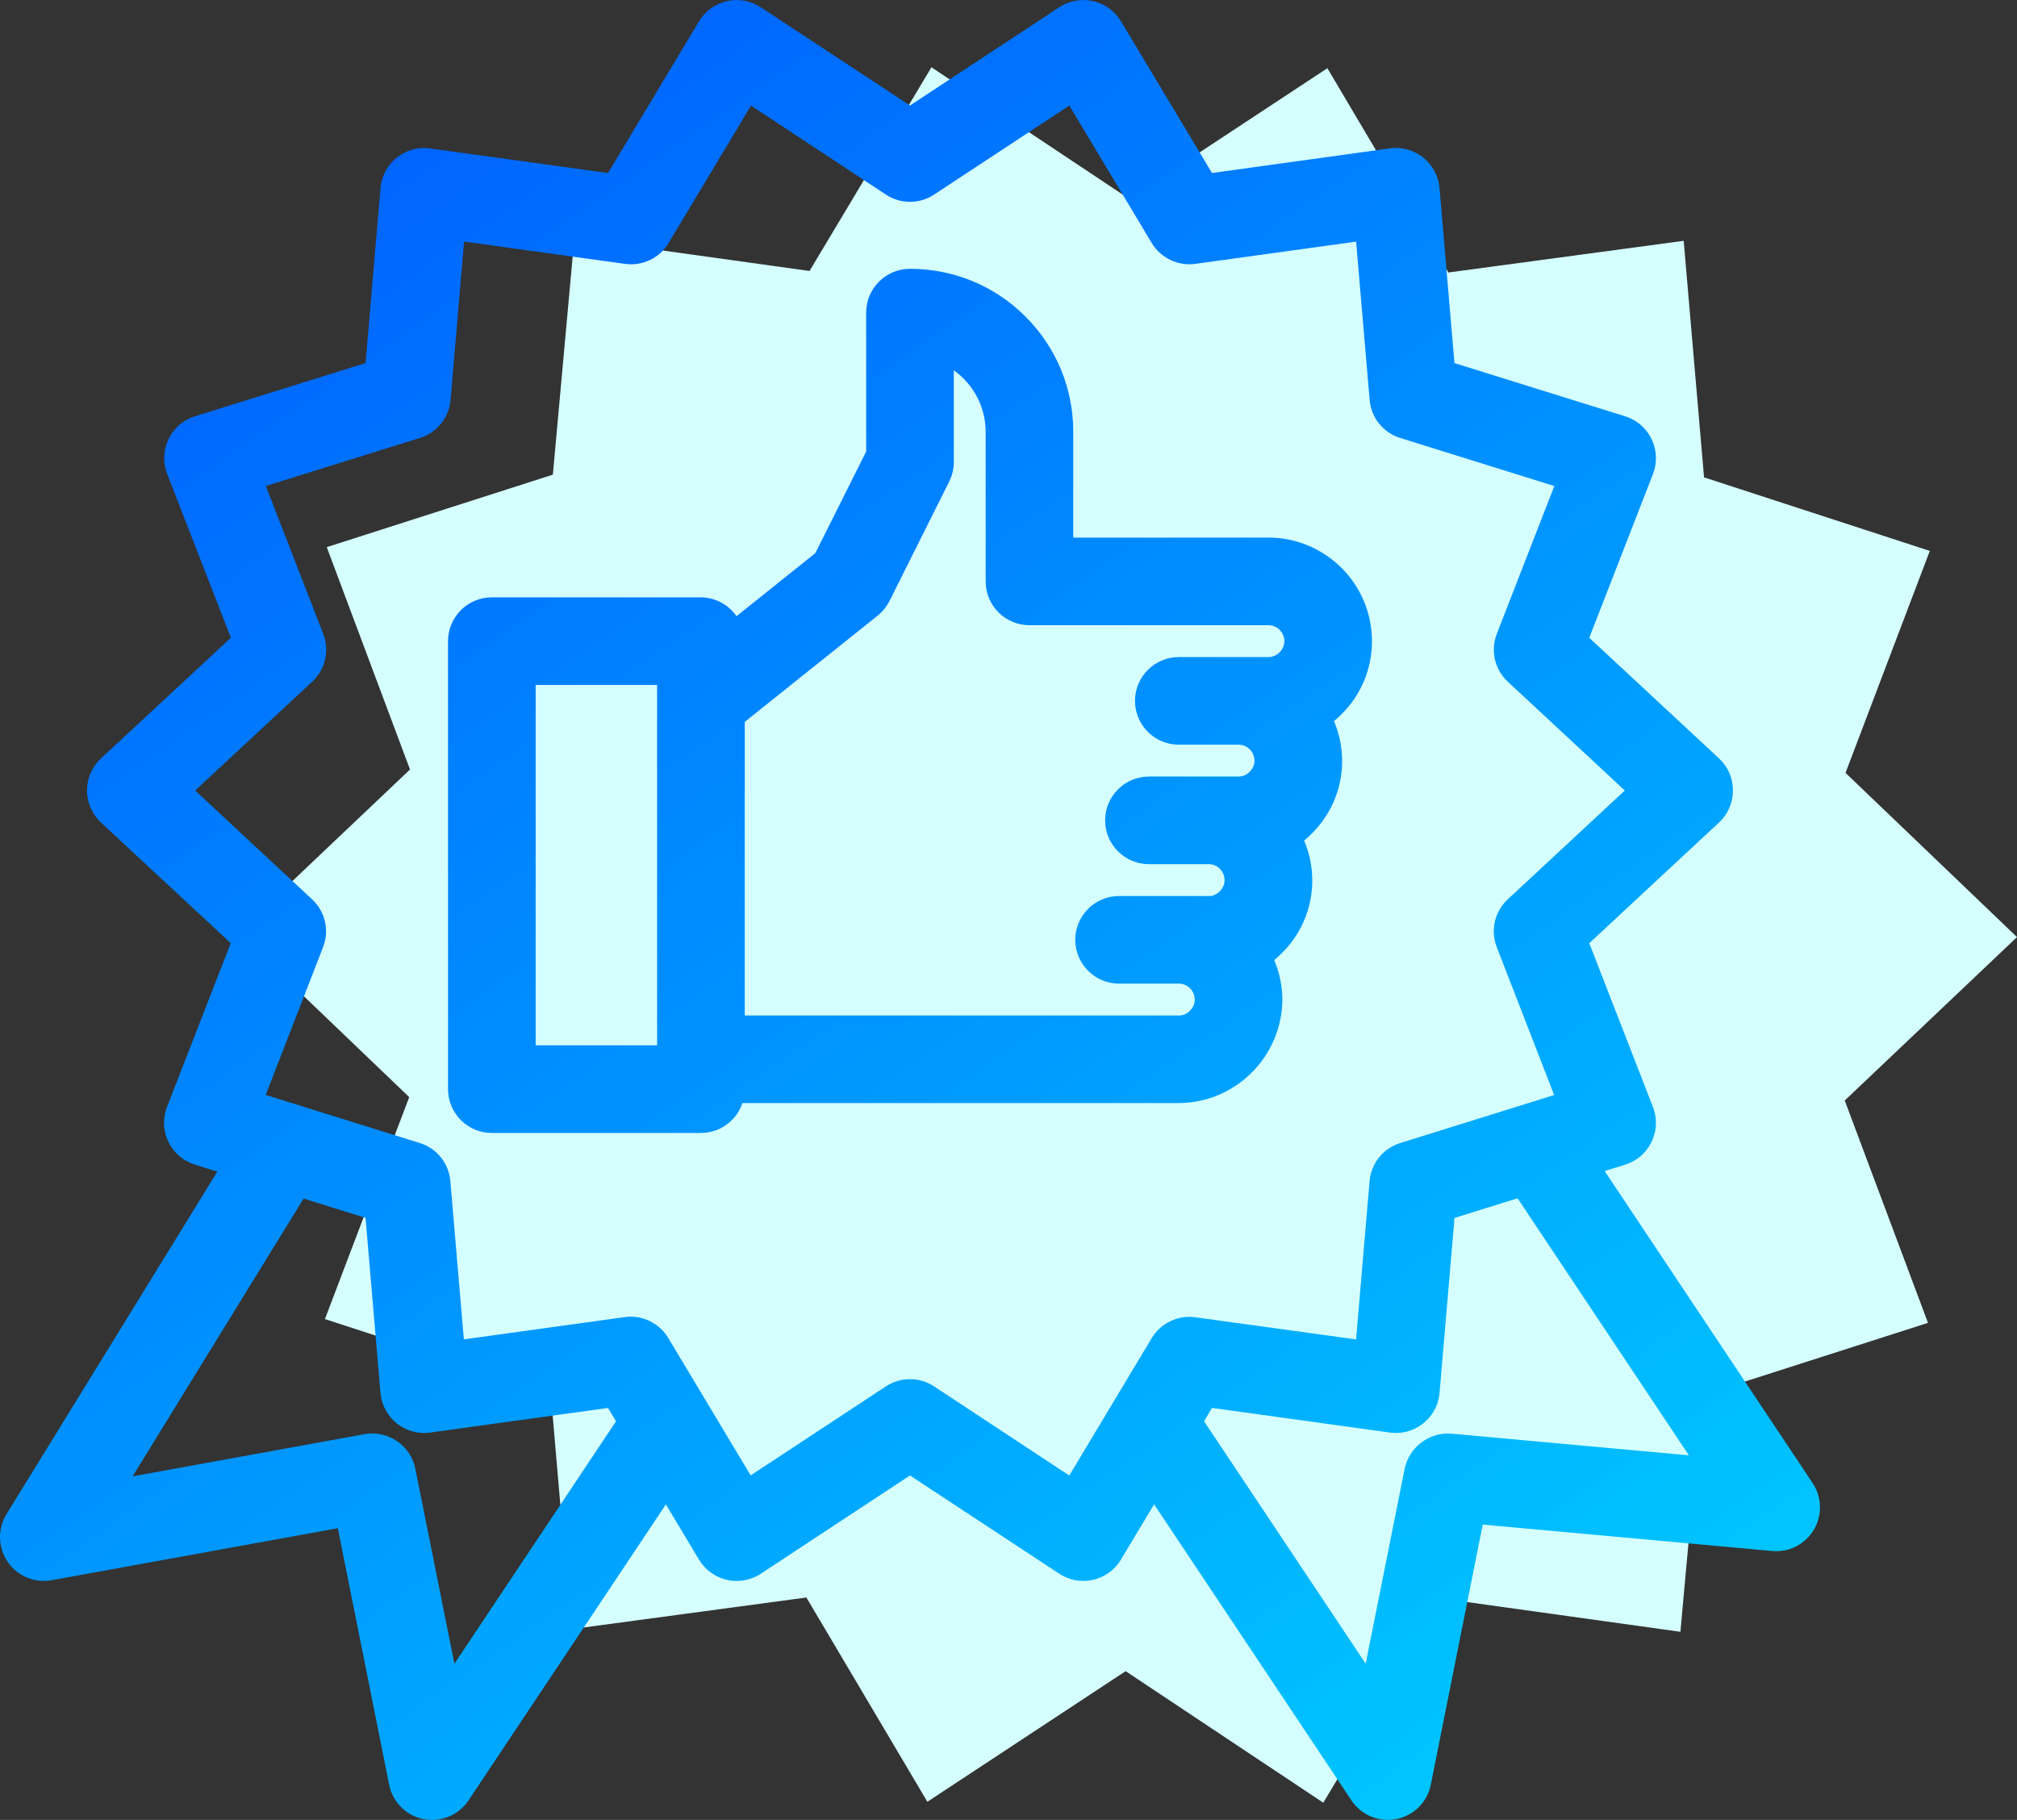 <!-- Generator: Adobe Illustrator 22.0.1, SVG Export Plug-In  -->
<svg version="1.1"
	 xmlns="http://www.w3.org/2000/svg" xmlns:xlink="http://www.w3.org/1999/xlink" xmlns:a="http://ns.adobe.com/AdobeSVGViewerExtensions/3.0/"
	 x="0px" y="0px" width="184.406px" height="166.396px" viewBox="0 0 184.406 166.396"
	 style="enable-background:new 0 0 184.406 166.396;" xml:space="preserve">
<rect x="0" y="0" width="184.406" height="166.396" fill="#333333" stroke="none"/>
<style type="text/css">
	.st0{fill:#D5FFFF;}
	.st1{fill:url(#SVGID_1_);}
	.st2{fill:url(#SVGID_2_);}
	.st3{fill:url(#SVGID_3_);}
	.st4{fill:url(#SVGID_4_);}
</style>
<defs>
</defs>
<g>
	<polygon class="st0" points="121.357,6.237 132.418,24.915 153.932,22.019 155.794,43.647 176.434,50.372 168.728,70.666 
		184.406,85.681 168.657,100.622 176.268,120.952 155.597,127.58 153.633,149.199 132.133,146.202 120.983,164.828 102.913,152.799 
		84.786,164.742 73.724,146.064 52.21,148.96 50.348,127.332 29.708,120.607 37.414,100.313 21.736,85.298 37.485,70.357 
		29.874,50.027 50.546,43.399 52.51,21.78 74.01,24.777 85.159,6.151 103.23,18.18 	"/>
	<g>
		<linearGradient id="SVGID_1_" gradientUnits="userSpaceOnUse" x1="137.565" y1="180.607" x2="6.777" y2="-8.363">
			<stop  offset="0" style="stop-color:#00CEFF"/>
			<stop  offset="1" style="stop-color:#0052FF"/>
		</linearGradient>
		<path class="st1" d="M165.721,135.601l-19.012-28.528l1.873-0.585c1.021-0.319,1.857-1.016,2.354-1.964
			c0.497-0.948,0.595-2.032,0.275-3.056c-0.027-0.087-0.058-0.172-0.09-0.256l-5.822-14.974l11.862-11.031
			c1.617-1.504,1.708-4.044,0.205-5.66c-0.065-0.07-0.133-0.138-0.205-0.205l-11.862-11.027l5.825-14.974
			c0.801-2.058-0.222-4.385-2.283-5.186c-0.086-0.033-0.172-0.063-0.257-0.089l-15.61-4.868l-1.363-15.994
			c-0.092-1.093-0.636-2.113-1.49-2.798c-0.856-0.688-1.97-0.995-3.052-0.84l-16.262,2.252l-8.321-13.87
			c-0.55-0.918-1.424-1.566-2.462-1.826c-1.038-0.26-2.115-0.1-3.027,0.446c-0.048,0.029-0.095,0.059-0.15,0.094L83.197,9.646
			L69.551,0.662c-1.844-1.213-4.333-0.703-5.547,1.138c-0.032,0.049-0.064,0.099-0.093,0.148L55.59,15.824l-16.259-2.252
			c-1.06-0.148-2.113,0.127-2.967,0.772c-0.854,0.645-1.405,1.584-1.551,2.64c-0.01,0.07-0.018,0.14-0.025,0.216l-1.366,15.995
			l-15.597,4.868c-1.021,0.319-1.857,1.016-2.354,1.964c-0.497,0.948-0.595,2.032-0.275,3.058c0.026,0.084,0.056,0.167,0.089,0.254
			l5.822,14.974L9.232,69.343c-1.617,1.504-1.708,4.044-0.199,5.667c0.064,0.068,0.13,0.135,0.199,0.198l11.862,11.027
			l-5.825,14.974c-0.388,0.997-0.364,2.086,0.067,3.065c0.431,0.979,1.218,1.732,2.211,2.119c0.085,0.034,0.172,0.063,0.263,0.092
			l2.056,0.64L0.593,138.444c-1.158,1.881-0.569,4.353,1.311,5.511c0.844,0.52,1.844,0.708,2.818,0.53h0l26.165-4.757l4.691,23.457
			c0.319,1.594,1.555,2.828,3.173,3.149c0.231,0.041,0.466,0.062,0.681,0.062c0.024,0,0.049,0,0.072-0.001
			c1.343,0,2.588-0.666,3.333-1.783l18.041-27.061l3.029,5.051c0.558,0.933,1.487,1.606,2.545,1.847
			c0.291,0.067,0.589,0.101,0.878,0.101c0.798,0.002,1.567-0.223,2.232-0.661l13.635-8.983l13.645,8.983
			c1.845,1.216,4.334,0.704,5.55-1.142l3.123-5.198l18.041,27.064c0.745,1.117,1.99,1.783,3.33,1.783
			c0.254,0.005,0.525-0.026,0.78-0.076c1.594-0.316,2.831-1.551,3.149-3.145l4.746-23.777l26.466,2.416
			c1.068,0.097,2.106-0.228,2.927-0.913c0.822-0.685,1.327-1.65,1.424-2.716C166.46,137.276,166.226,136.358,165.721,135.601z
			 M27.759,109.587l5.661,1.766l1.363,15.994c0.092,1.092,0.636,2.112,1.494,2.8c0.855,0.682,1.965,0.989,3.048,0.837l16.262-2.252
			l0.733,1.223L41.544,152.12l-3.573-17.834c-0.378-1.891-2.065-3.22-3.936-3.22c-0.234,0-0.47,0.021-0.708,0.064l-21.204,3.857
			L27.759,109.587z M57.11,120.428l-14.701,2.033l-1.235-14.469c-0.139-1.631-1.239-3-2.802-3.485l-14.08-4.394l5.241-13.505
			c0.599-1.539,0.205-3.261-1.005-4.386l-10.684-9.945l10.697-9.946c1.21-1.125,1.605-2.847,1.006-4.385l-5.241-13.512l14.083-4.391
			c1.564-0.486,2.665-1.853,2.804-3.485l1.235-14.469l14.696,2.035c1.603,0.227,3.175-0.521,4.004-1.909l7.535-12.561l12.331,8.137
			c1.339,0.882,3.068,0.882,4.406,0l12.363-8.138l7.539,12.571c0.831,1.368,2.391,2.115,3.982,1.901l14.701-2.033l1.235,14.469
			c0.139,1.631,1.24,3,2.802,3.485l14.084,4.394l-5.256,13.506c-0.599,1.54-0.204,3.261,1.005,4.386l10.694,9.946l-10.697,9.945
			c-1.209,1.125-1.604,2.847-1.005,4.385l5.241,13.512l-14.069,4.391c-1.564,0.486-2.665,1.853-2.804,3.485l-1.235,14.47
			l-14.705-2.026c-1.59-0.214-3.148,0.536-3.98,1.91L97.76,134.91l-12.36-8.148c-0.669-0.441-1.436-0.661-2.203-0.661
			c-0.767,0-1.534,0.22-2.203,0.661L68.631,134.9l-7.535-12.565c-0.719-1.2-2.035-1.946-3.431-1.947
			C57.465,120.38,57.283,120.402,57.11,120.428z M110.812,128.73l16.259,2.252c1.061,0.149,2.114-0.127,2.967-0.772
			c0.853-0.645,1.405-1.584,1.551-2.639c0.01-0.073,0.018-0.146,0.024-0.217l1.366-15.995l5.767-1.798l15.662,23.504l-21.715-1.984
			c-2.009-0.153-3.846,1.217-4.27,3.206l-3.566,17.826l-14.776-22.164L110.812,128.73z"/>
		<linearGradient id="SVGID_2_" gradientUnits="userSpaceOnUse" x1="148.703" y1="172.898" x2="17.915" y2="-16.072">
			<stop  offset="0" style="stop-color:#00CEFF"/>
			<stop  offset="1" style="stop-color:#0052FF"/>
		</linearGradient>
		<path class="st2" d="M67.88,100.858h39.9c5.191-0.026,9.435-4.27,9.461-9.475c-0.008-1.239-0.263-2.464-0.745-3.6
			c0.23-0.189,0.449-0.388,0.653-0.595c2.792-2.715,3.576-6.822,2.079-10.329c0.23-0.189,0.448-0.388,0.652-0.594
			c2.792-2.715,3.576-6.822,2.079-10.329c0.23-0.189,0.448-0.388,0.651-0.594c1.806-1.755,2.835-4.207,2.822-6.72
			c0-5.22-4.247-9.467-9.467-9.467h-17.84v-9.647c0.004-3.984-1.543-7.731-4.358-10.551c-2.814-2.82-6.558-4.375-10.571-4.379
			c-2.209,0-4.006,1.797-4.006,4.006v12.708l-4.655,9.29l-7.2,5.761c-0.718-1.034-1.912-1.714-3.254-1.726H44.967
			c-2.209,0-4.006,1.797-4.006,4.006v40.961c0,2.209,1.797,4.006,4.006,4.006h19.115C65.845,103.588,67.346,102.443,67.88,100.858z
			 M94.12,57.166h21.846c0.803,0,1.456,0.653,1.456,1.46c0.001,0.382-0.157,0.751-0.473,1.049c-0.253,0.26-0.611,0.393-0.983,0.403
			h-8.192c-2.209,0-4.006,1.797-4.006,4.006c0,2.209,1.797,4.006,4.006,4.006h5.461c0.803,0,1.456,0.653,1.456,1.459
			c0.001,0.382-0.157,0.751-0.473,1.049c-0.254,0.26-0.607,0.398-0.983,0.403h-8.192c-2.209,0-4.006,1.797-4.006,4.006
			s1.797,4.006,4.006,4.006h5.461c0.803,0,1.456,0.653,1.456,1.46c0.001,0.381-0.157,0.75-0.472,1.049
			c-0.254,0.26-0.609,0.417-0.983,0.403h-8.192c-2.209,0-4.006,1.797-4.006,4.006c0,2.209,1.797,4.006,4.006,4.006h5.462
			c0.803,0,1.456,0.653,1.456,1.46c0.001,0.381-0.157,0.75-0.472,1.049c-0.254,0.259-0.607,0.406-0.983,0.402H68.088V66.007
			l12.151-9.718l0.002-0.002c0.448-0.36,0.821-0.822,1.08-1.336l5.462-10.924c0.275-0.553,0.421-1.172,0.421-1.789v-8.377
			c1.798,1.273,2.917,3.365,2.911,5.646V53.16C90.114,55.369,91.911,57.166,94.12,57.166z M60.076,62.628v32.949H48.973V62.628
			H60.076z"/>
	</g>
</g>
</svg>